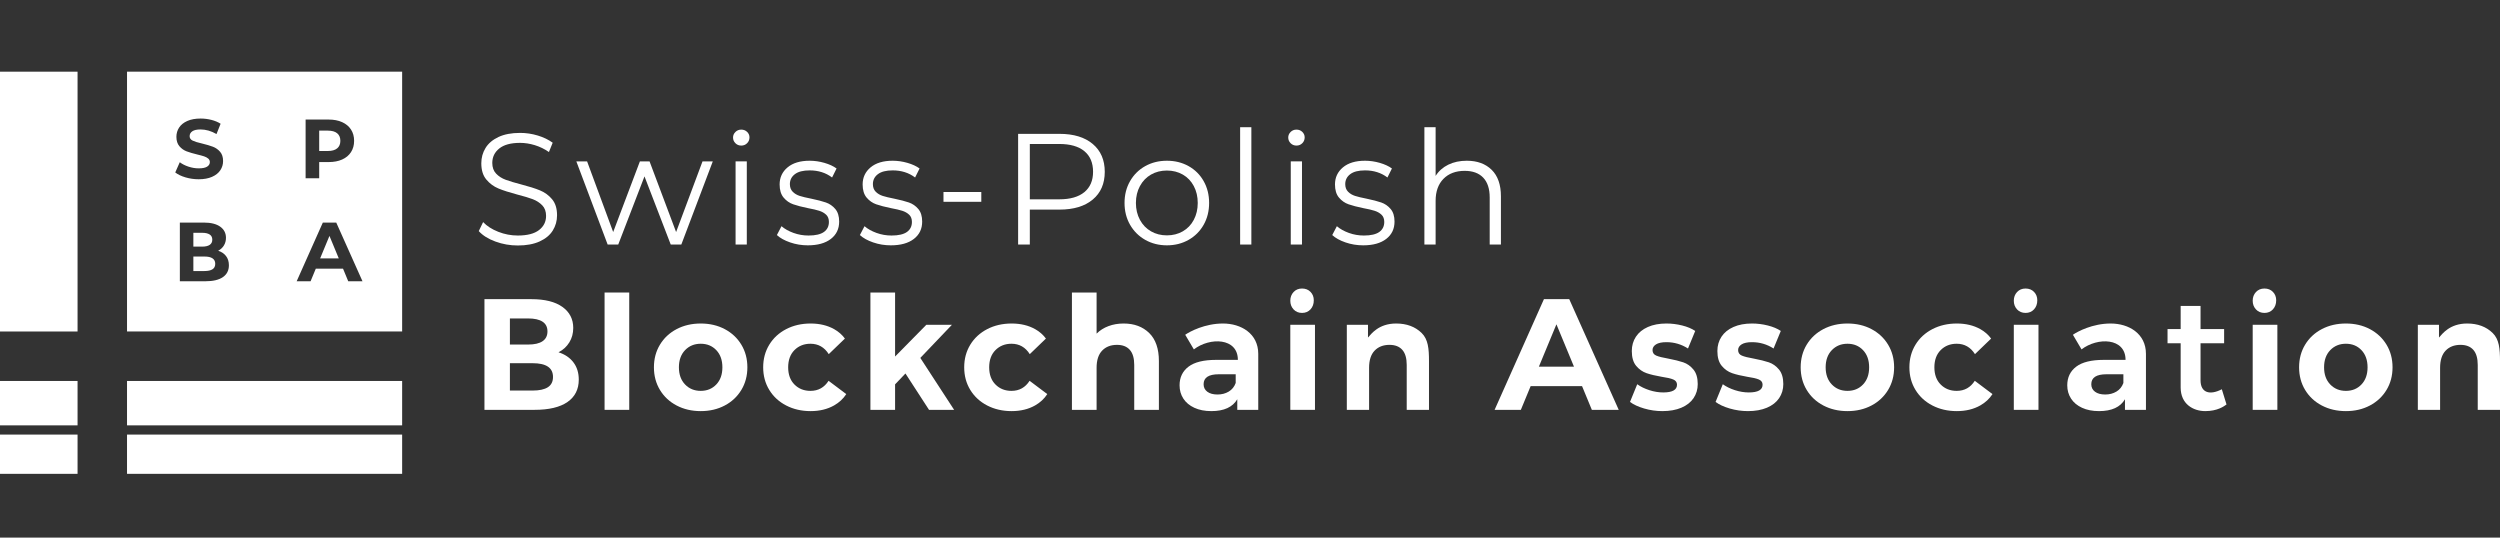 <svg width="279" height="60" viewBox="0 0 279 60" fill="none" xmlns="http://www.w3.org/2000/svg">
<rect x="0" y="0" width="279" height="60" fill="#333333" stroke="none"/>
<g clip-path="url(#clip0_615_49)">
<path d="M57.79 27.396C58.751 27.396 59.562 27.246 60.221 26.946C60.881 26.646 61.37 26.241 61.689 25.729C62.007 25.217 62.167 24.65 62.167 24.026C62.167 23.273 61.982 22.676 61.613 22.235C61.244 21.794 60.794 21.465 60.263 21.247C59.732 21.029 59.036 20.808 58.175 20.585C57.448 20.397 56.87 20.223 56.44 20.064C56.009 19.906 55.651 19.676 55.366 19.376C55.081 19.076 54.939 18.679 54.939 18.185C54.939 17.526 55.199 16.988 55.718 16.571C56.238 16.153 57.012 15.944 58.041 15.944C58.578 15.944 59.126 16.03 59.685 16.2C60.243 16.371 60.769 16.627 61.261 16.968L61.68 15.927C61.211 15.585 60.654 15.318 60.012 15.124C59.369 14.929 58.712 14.832 58.041 14.832C57.079 14.832 56.274 14.986 55.626 15.291C54.978 15.597 54.497 16.006 54.184 16.518C53.871 17.029 53.714 17.597 53.714 18.221C53.714 18.985 53.901 19.591 54.276 20.038C54.651 20.485 55.1 20.817 55.626 21.035C56.151 21.253 56.856 21.479 57.739 21.714C58.477 21.903 59.053 22.076 59.467 22.235C59.88 22.394 60.23 22.62 60.515 22.914C60.8 23.209 60.942 23.602 60.942 24.096C60.942 24.744 60.68 25.27 60.154 25.676C59.629 26.082 58.84 26.285 57.79 26.285C57.04 26.285 56.314 26.147 55.609 25.87C54.905 25.594 54.34 25.232 53.916 24.785L53.429 25.791C53.865 26.273 54.483 26.661 55.282 26.955C56.082 27.25 56.917 27.396 57.79 27.396L57.79 27.396Z" fill="white"/>
<path d="M76.036 27.29L79.548 18.009H78.401L75.454 25.896L72.489 18.009H71.413L68.431 25.896L65.519 18.009H64.319L67.813 27.29H68.996L71.925 19.685L74.854 27.29H76.036Z" fill="white"/>
<path d="M91.95 25.888C91.579 26.152 91.006 26.285 90.232 26.285C89.651 26.285 89.092 26.188 88.555 25.994C88.017 25.799 87.571 25.549 87.216 25.244L86.7 26.232C87.055 26.561 87.546 26.835 88.175 27.052C88.805 27.27 89.463 27.379 90.151 27.379C91.248 27.379 92.105 27.141 92.724 26.664C93.342 26.188 93.651 25.544 93.651 24.732C93.651 24.132 93.506 23.662 93.216 23.32C92.925 22.979 92.576 22.738 92.167 22.597C91.759 22.456 91.216 22.314 90.538 22.173C89.99 22.067 89.56 21.964 89.248 21.864C88.936 21.765 88.675 21.608 88.466 21.397C88.256 21.185 88.151 20.903 88.151 20.55C88.151 20.091 88.337 19.72 88.708 19.438C89.079 19.156 89.629 19.015 90.361 19.015C91.329 19.015 92.162 19.279 92.861 19.808L93.361 18.803C93.006 18.544 92.554 18.335 92.006 18.176C91.458 18.018 90.909 17.938 90.361 17.938C89.307 17.938 88.484 18.185 87.893 18.679C87.302 19.173 87.006 19.808 87.006 20.585C87.006 21.209 87.154 21.697 87.45 22.05C87.745 22.402 88.103 22.653 88.522 22.8C88.942 22.947 89.495 23.091 90.183 23.232C90.7 23.326 91.113 23.423 91.425 23.523C91.737 23.623 91.995 23.77 92.2 23.964C92.404 24.158 92.506 24.426 92.506 24.767C92.506 25.25 92.32 25.623 91.95 25.888V25.888Z" fill="white"/>
<path d="M101.214 25.888C100.843 26.152 100.27 26.285 99.496 26.285C98.915 26.285 98.356 26.188 97.819 25.994C97.281 25.799 96.835 25.549 96.48 25.244L95.964 26.232C96.319 26.561 96.811 26.835 97.44 27.052C98.069 27.27 98.727 27.379 99.415 27.379C100.512 27.379 101.369 27.141 101.988 26.664C102.606 26.188 102.915 25.544 102.915 24.732C102.915 24.132 102.77 23.662 102.48 23.32C102.189 22.979 101.84 22.738 101.431 22.597C101.023 22.456 100.48 22.314 99.802 22.173C99.254 22.067 98.824 21.964 98.512 21.864C98.2 21.765 97.94 21.608 97.73 21.397C97.52 21.185 97.415 20.903 97.415 20.55C97.415 20.091 97.601 19.72 97.972 19.438C98.343 19.156 98.894 19.015 99.625 19.015C100.593 19.015 101.426 19.279 102.125 19.808L102.625 18.803C102.27 18.544 101.819 18.335 101.27 18.176C100.722 18.018 100.173 17.938 99.625 17.938C98.571 17.938 97.749 18.185 97.157 18.679C96.566 19.173 96.27 19.808 96.27 20.585C96.27 21.209 96.418 21.697 96.714 22.05C97.01 22.402 97.367 22.653 97.786 22.8C98.206 22.947 98.759 23.091 99.448 23.232C99.964 23.326 100.378 23.423 100.69 23.523C101.001 23.623 101.259 23.77 101.464 23.964C101.668 24.158 101.77 24.426 101.77 24.767C101.77 25.25 101.585 25.623 101.214 25.888V25.888Z" fill="white"/>
<path d="M109.513 21.427H105.293V22.521H109.513V21.427Z" fill="white"/>
<path d="M123.292 19.173C123.292 17.856 122.845 16.821 121.951 16.068C121.057 15.315 119.822 14.938 118.245 14.938H113.622V27.29H114.928V23.391H118.245C119.822 23.391 121.057 23.017 121.951 22.27C122.845 21.523 123.292 20.491 123.292 19.173ZM121.016 21.441C120.369 21.976 119.433 22.244 118.21 22.244H114.928V16.068H118.21C119.433 16.068 120.369 16.335 121.016 16.871C121.663 17.406 121.986 18.174 121.986 19.173C121.986 20.15 121.663 20.906 121.016 21.441V21.441Z" fill="white"/>
<path d="M134.329 25.085C134.735 24.367 134.938 23.555 134.938 22.649C134.938 21.744 134.735 20.932 134.329 20.215C133.923 19.497 133.362 18.938 132.644 18.538C131.926 18.138 131.121 17.938 130.227 17.938C129.333 17.938 128.527 18.138 127.809 18.538C127.091 18.938 126.527 19.497 126.115 20.215C125.703 20.932 125.498 21.744 125.498 22.649C125.498 23.555 125.703 24.367 126.115 25.085C126.527 25.802 127.091 26.364 127.809 26.77C128.527 27.176 129.333 27.379 130.227 27.379C131.121 27.379 131.926 27.176 132.644 26.77C133.362 26.364 133.923 25.802 134.329 25.085V25.085ZM130.227 26.267C129.568 26.267 128.977 26.117 128.453 25.817C127.93 25.517 127.518 25.091 127.218 24.538C126.918 23.985 126.768 23.355 126.768 22.649C126.768 21.944 126.918 21.314 127.218 20.762C127.518 20.209 127.93 19.782 128.453 19.482C128.977 19.182 129.568 19.032 130.227 19.032C130.885 19.032 131.476 19.182 132 19.482C132.523 19.782 132.932 20.209 133.226 20.762C133.52 21.314 133.668 21.944 133.668 22.649C133.668 23.355 133.52 23.985 133.226 24.538C132.932 25.091 132.523 25.517 132 25.817C131.476 26.117 130.885 26.267 130.227 26.267Z" fill="white"/>
<path d="M139.652 14.197H138.399V27.291H139.652V14.197Z" fill="white"/>
<path d="M144.684 16.247C144.943 16.247 145.161 16.159 145.337 15.982C145.513 15.806 145.602 15.588 145.602 15.329C145.602 15.094 145.513 14.891 145.337 14.72C145.161 14.55 144.943 14.465 144.684 14.465C144.425 14.465 144.208 14.553 144.031 14.729C143.855 14.906 143.767 15.112 143.767 15.347C143.767 15.594 143.855 15.806 144.031 15.982C144.208 16.159 144.425 16.247 144.684 16.247V16.247Z" fill="white"/>
<path d="M145.302 18.009H144.049V27.29H145.302V18.009Z" fill="white"/>
<path d="M83.343 18.009H82.09V27.29H83.343V18.009Z" fill="white"/>
<path d="M82.725 14.465C82.466 14.465 82.248 14.553 82.072 14.729C81.895 14.906 81.807 15.112 81.807 15.347C81.807 15.594 81.895 15.806 82.072 15.982C82.248 16.159 82.466 16.247 82.725 16.247C82.983 16.247 83.201 16.159 83.377 15.982C83.554 15.806 83.642 15.588 83.642 15.329C83.642 15.094 83.554 14.891 83.377 14.72C83.201 14.55 82.983 14.465 82.725 14.465V14.465Z" fill="white"/>
<path d="M154.702 26.664C155.32 26.188 155.629 25.544 155.629 24.732C155.629 24.132 155.484 23.662 155.194 23.32C154.903 22.979 154.554 22.738 154.145 22.597C153.736 22.456 153.194 22.314 152.516 22.173C151.968 22.067 151.538 21.964 151.226 21.864C150.914 21.765 150.653 21.608 150.444 21.397C150.234 21.185 150.129 20.903 150.129 20.55C150.129 20.091 150.315 19.72 150.686 19.438C151.057 19.156 151.608 19.015 152.339 19.015C153.307 19.015 154.14 19.279 154.839 19.808L155.339 18.803C154.984 18.544 154.532 18.335 153.984 18.176C153.436 18.018 152.887 17.938 152.339 17.938C151.285 17.938 150.463 18.185 149.871 18.679C149.28 19.173 148.984 19.808 148.984 20.585C148.984 21.209 149.132 21.697 149.428 22.05C149.723 22.402 150.081 22.653 150.5 22.8C150.92 22.947 151.473 23.091 152.161 23.232C152.678 23.326 153.091 23.423 153.403 23.523C153.715 23.623 153.973 23.77 154.178 23.964C154.382 24.158 154.484 24.426 154.484 24.767C154.484 25.25 154.298 25.623 153.928 25.888C153.557 26.152 152.984 26.285 152.21 26.285C151.629 26.285 151.07 26.188 150.532 25.994C149.995 25.799 149.549 25.549 149.194 25.244L148.678 26.232C149.033 26.561 149.524 26.835 150.153 27.052C150.783 27.27 151.441 27.379 152.129 27.379C153.226 27.379 154.083 27.141 154.702 26.664V26.664Z" fill="white"/>
<path d="M167.503 27.291V21.909C167.503 20.614 167.159 19.629 166.471 18.953C165.782 18.276 164.856 17.938 163.691 17.938C162.915 17.938 162.227 18.085 161.627 18.379C161.027 18.674 160.556 19.091 160.215 19.632V14.197H158.962V27.291H160.215V22.42C160.215 21.373 160.506 20.553 161.089 19.959C161.671 19.365 162.462 19.067 163.462 19.067C164.356 19.067 165.044 19.32 165.527 19.826C166.009 20.332 166.25 21.067 166.25 22.032V27.291H167.503Z" fill="white"/>
<path d="M62.332 39.315C62.85 39.045 63.253 38.674 63.541 38.204C63.829 37.733 63.974 37.198 63.974 36.598C63.974 35.61 63.57 34.828 62.765 34.251C61.959 33.675 60.803 33.386 59.297 33.386H54.065V45.738H59.65C61.262 45.738 62.488 45.447 63.329 44.865C64.17 44.283 64.591 43.45 64.591 42.368C64.591 41.603 64.391 40.959 63.991 40.436C63.591 39.913 63.038 39.539 62.332 39.315V39.315ZM56.905 35.539H58.944C59.65 35.539 60.185 35.66 60.55 35.901C60.915 36.142 61.097 36.504 61.097 36.986C61.097 37.468 60.915 37.833 60.55 38.08C60.185 38.327 59.65 38.451 58.944 38.451H56.905V35.539ZM61.141 43.215C60.759 43.462 60.191 43.586 59.438 43.586H56.905V40.533H59.438C60.956 40.533 61.715 41.045 61.715 42.068C61.715 42.586 61.523 42.968 61.141 43.215Z" fill="white"/>
<path d="M70.223 32.645H67.47V45.739H70.223V32.645Z" fill="white"/>
<path d="M80.883 36.73C80.095 36.313 79.201 36.104 78.201 36.104C77.201 36.104 76.304 36.313 75.51 36.73C74.716 37.148 74.096 37.727 73.649 38.468C73.201 39.209 72.978 40.051 72.978 40.992C72.978 41.933 73.201 42.774 73.649 43.515C74.096 44.256 74.716 44.836 75.51 45.253C76.304 45.671 77.201 45.88 78.201 45.88C79.201 45.88 80.095 45.671 80.883 45.253C81.671 44.836 82.289 44.256 82.736 43.515C83.183 42.774 83.407 41.933 83.407 40.992C83.407 40.051 83.183 39.209 82.736 38.468C82.289 37.727 81.671 37.148 80.883 36.73ZM79.939 42.906C79.486 43.383 78.907 43.621 78.201 43.621C77.495 43.621 76.913 43.383 76.454 42.906C75.996 42.43 75.766 41.792 75.766 40.992C75.766 40.192 75.996 39.554 76.454 39.077C76.913 38.601 77.495 38.362 78.201 38.362C78.907 38.362 79.486 38.601 79.939 39.077C80.392 39.554 80.619 40.192 80.619 40.992C80.619 41.792 80.392 42.43 79.939 42.906Z" fill="white"/>
<path d="M106.236 36.245H103.38L99.891 39.789V32.645H97.138V45.739H99.891V42.894L101.048 41.682L103.679 45.739H106.48L102.707 39.944L106.236 36.245Z" fill="white"/>
<path d="M125.398 36.104C124.786 36.104 124.221 36.201 123.704 36.395C123.186 36.589 122.745 36.868 122.38 37.233V32.645H119.627V45.739H122.38V41.045C122.38 40.198 122.586 39.56 122.998 39.13C123.409 38.701 123.962 38.486 124.657 38.486C125.28 38.486 125.756 38.671 126.086 39.042C126.415 39.412 126.58 39.974 126.58 40.727V45.739H129.333V40.303C129.333 38.916 128.971 37.868 128.248 37.163C127.524 36.457 126.574 36.104 125.398 36.104V36.104Z" fill="white"/>
<path d="M136.486 36.104C134.464 36.104 132.787 36.996 132.27 37.36L133.234 38.993C135.012 37.621 138.146 37.677 138.146 40.162H135.716C134.328 40.162 133.301 40.416 132.637 40.921C131.972 41.427 131.64 42.121 131.64 43.003C131.64 43.556 131.781 44.05 132.063 44.486C132.346 44.921 132.754 45.262 133.29 45.509C133.825 45.756 134.457 45.88 135.187 45.88C136.598 45.88 137.563 45.438 138.081 44.556V45.739H140.421V39.487C140.421 37.23 138.507 36.104 136.486 36.104V36.104ZM137.904 42.739C137.751 43.162 137.492 43.483 137.128 43.7C136.763 43.918 136.345 44.027 135.875 44.027C135.392 44.027 135.013 43.924 134.737 43.718C134.46 43.512 134.322 43.233 134.322 42.88C134.322 42.139 134.887 41.768 136.016 41.768H137.904V42.739V42.739Z" fill="white"/>
<path d="M235.552 36.104C233.53 36.104 231.854 36.996 231.336 37.36L232.3 38.993C234.078 37.621 237.212 37.677 237.212 40.162H234.782C233.394 40.162 232.368 40.416 231.703 40.921C231.038 41.427 230.706 42.121 230.706 43.003C230.706 43.556 230.847 44.05 231.13 44.486C231.412 44.921 231.821 45.262 232.356 45.509C232.891 45.756 233.523 45.88 234.253 45.88C235.665 45.88 236.629 45.438 237.147 44.556V45.739H239.488V39.487C239.488 37.23 237.574 36.104 235.552 36.104V36.104ZM236.97 42.739C236.817 43.162 236.559 43.483 236.194 43.7C235.829 43.918 235.412 44.027 234.941 44.027C234.459 44.027 234.079 43.924 233.803 43.718C233.526 43.512 233.388 43.233 233.388 42.88C233.388 42.139 233.953 41.768 235.082 41.768H236.97V42.739V42.739Z" fill="white"/>
<path d="M146.751 36.245H143.998V45.739H146.751V36.245Z" fill="white"/>
<path d="M144.363 32.59C144.12 32.851 143.998 33.175 143.998 33.56C143.998 33.947 144.12 34.27 144.363 34.53C144.606 34.791 144.921 34.922 145.309 34.922C145.696 34.922 146.011 34.789 146.254 34.523C146.498 34.257 146.619 33.92 146.619 33.513C146.619 33.138 146.498 32.825 146.254 32.575C146.011 32.325 145.696 32.199 145.309 32.199C144.921 32.199 144.606 32.33 144.363 32.59V32.59Z" fill="white"/>
<path d="M227.494 36.245H224.741V45.739H227.494V36.245Z" fill="white"/>
<path d="M226.052 34.922C226.439 34.922 226.754 34.789 226.998 34.523C227.241 34.257 227.362 33.92 227.362 33.513C227.362 33.138 227.241 32.825 226.998 32.575C226.754 32.325 226.439 32.199 226.052 32.199C225.664 32.199 225.349 32.33 225.106 32.59C224.863 32.851 224.741 33.175 224.741 33.56C224.741 33.947 224.863 34.27 225.106 34.53C225.349 34.791 225.664 34.921 226.052 34.921V34.922Z" fill="white"/>
<path d="M254.154 36.245H251.401V45.739H254.154V36.245Z" fill="white"/>
<path d="M252.712 34.922C253.099 34.922 253.415 34.789 253.658 34.523C253.901 34.257 254.023 33.92 254.023 33.513C254.023 33.138 253.901 32.825 253.658 32.575C253.415 32.325 253.099 32.199 252.712 32.199C252.325 32.199 252.009 32.33 251.766 32.59C251.523 32.851 251.401 33.175 251.401 33.56C251.401 33.947 251.523 34.27 251.766 34.53C252.009 34.791 252.325 34.921 252.712 34.921V34.922Z" fill="white"/>
<path d="M155.808 36.104C153.851 36.104 153.031 37.271 152.667 37.671V36.245H150.305V45.739H152.79V41.045C152.79 40.198 152.996 39.56 153.408 39.13C153.819 38.701 154.372 38.486 155.066 38.486C155.69 38.486 156.166 38.671 156.496 39.042C156.825 39.412 156.99 39.974 156.99 40.727V45.739H159.475V40.303C159.475 38.916 159.381 37.868 158.657 37.163C157.934 36.457 156.984 36.104 155.808 36.104V36.104Z" fill="white"/>
<path d="M278.182 37.163C277.459 36.457 276.509 36.104 275.332 36.104C273.376 36.104 272.556 37.271 272.191 37.671V36.245H269.83V45.739H272.315V41.045C272.315 40.198 272.521 39.56 272.933 39.13C273.344 38.701 273.897 38.486 274.591 38.486C275.215 38.486 275.691 38.671 276.021 39.042C276.35 39.412 276.515 39.974 276.515 40.727V45.739H279V40.303C279 38.916 278.906 37.868 278.182 37.163V37.163Z" fill="white"/>
<path d="M172.303 33.386L166.798 45.738H169.727L170.821 43.091H176.556L177.65 45.738H180.65L175.127 33.386H172.303V33.386ZM171.739 40.921L173.697 36.192L175.656 40.921H171.739V40.921Z" fill="white"/>
<path d="M187.852 40.436C187.418 40.289 186.859 40.151 186.176 40.021C185.566 39.915 185.121 39.804 184.841 39.686C184.562 39.569 184.422 39.362 184.422 39.068C184.422 38.81 184.552 38.598 184.81 38.433C185.069 38.269 185.457 38.186 185.975 38.186C186.843 38.186 187.645 38.422 188.38 38.892L189.187 36.933C188.804 36.675 188.32 36.472 187.736 36.324C187.151 36.177 186.564 36.104 185.975 36.104C185.178 36.104 184.487 36.233 183.902 36.492C183.318 36.751 182.873 37.113 182.568 37.577C182.262 38.042 182.11 38.574 182.11 39.174C182.11 39.892 182.273 40.445 182.599 40.833C182.925 41.221 183.31 41.492 183.755 41.645C184.2 41.798 184.764 41.933 185.447 42.05C186.026 42.133 186.456 42.233 186.735 42.35C187.014 42.468 187.154 42.662 187.154 42.933C187.154 43.509 186.642 43.797 185.617 43.797C185.11 43.797 184.593 43.712 184.065 43.542C183.538 43.371 183.088 43.151 182.715 42.88L181.908 44.856C182.301 45.151 182.829 45.394 183.491 45.589C184.153 45.783 184.831 45.88 185.524 45.88C186.342 45.88 187.048 45.753 187.643 45.5C188.238 45.247 188.691 44.892 189.001 44.433C189.311 43.974 189.467 43.45 189.467 42.862C189.467 42.168 189.306 41.627 188.985 41.239C188.665 40.85 188.287 40.583 187.852 40.436L187.852 40.436Z" fill="white"/>
<path d="M197.403 40.436C196.968 40.289 196.409 40.151 195.726 40.021C195.116 39.915 194.671 39.804 194.392 39.686C194.113 39.569 193.973 39.362 193.973 39.068C193.973 38.81 194.102 38.598 194.361 38.433C194.619 38.269 195.007 38.186 195.525 38.186C196.394 38.186 197.196 38.422 197.93 38.892L198.738 36.933C198.355 36.675 197.871 36.472 197.286 36.324C196.702 36.177 196.115 36.104 195.525 36.104C194.728 36.104 194.037 36.233 193.453 36.492C192.868 36.751 192.423 37.113 192.118 37.577C191.813 38.042 191.66 38.574 191.66 39.174C191.66 39.892 191.823 40.445 192.149 40.833C192.475 41.221 192.86 41.492 193.305 41.645C193.75 41.798 194.314 41.933 194.997 42.05C195.576 42.133 196.006 42.233 196.285 42.35C196.565 42.468 196.704 42.662 196.704 42.933C196.704 43.509 196.192 43.797 195.168 43.797C194.661 43.797 194.143 43.712 193.616 43.542C193.088 43.371 192.638 43.151 192.265 42.88L191.458 44.856C191.851 45.151 192.379 45.394 193.041 45.589C193.704 45.783 194.381 45.88 195.075 45.88C195.892 45.88 196.598 45.753 197.193 45.5C197.788 45.247 198.241 44.892 198.551 44.433C198.862 43.974 199.017 43.45 199.017 42.862C199.017 42.168 198.856 41.627 198.536 41.239C198.215 40.85 197.837 40.583 197.403 40.436L197.403 40.436Z" fill="white"/>
<path d="M208.86 36.73C208.072 36.313 207.178 36.104 206.178 36.104C205.178 36.104 204.281 36.313 203.487 36.73C202.693 37.148 202.073 37.727 201.626 38.468C201.178 39.209 200.955 40.051 200.955 40.992C200.955 41.933 201.178 42.774 201.626 43.515C202.073 44.256 202.693 44.836 203.487 45.253C204.281 45.671 205.178 45.88 206.178 45.88C207.178 45.88 208.072 45.671 208.86 45.253C209.648 44.836 210.266 44.256 210.713 43.515C211.16 42.774 211.384 41.933 211.384 40.992C211.384 40.051 211.16 39.209 210.713 38.468C210.266 37.727 209.648 37.148 208.86 36.73ZM207.916 42.906C207.463 43.383 206.884 43.621 206.178 43.621C205.472 43.621 204.89 43.383 204.431 42.906C203.973 42.43 203.743 41.792 203.743 40.992C203.743 40.192 203.973 39.554 204.431 39.077C204.89 38.601 205.472 38.362 206.178 38.362C206.884 38.362 207.463 38.601 207.916 39.077C208.369 39.554 208.596 40.192 208.596 40.992C208.596 41.792 208.369 42.43 207.916 42.906Z" fill="white"/>
<path d="M245.58 42.439V38.307H248.212V36.724H245.58V34.145H243.362V36.724H241.897V38.307H243.362V43.253C243.362 45.081 244.748 45.88 246.11 45.88C247.471 45.88 248.208 45.339 248.479 45.139L247.956 43.441C246.632 44.131 245.58 43.851 245.58 42.439V42.439Z" fill="white"/>
<path d="M264.484 36.73C263.696 36.313 262.802 36.104 261.802 36.104C260.802 36.104 259.905 36.313 259.111 36.73C258.317 37.148 257.697 37.727 257.25 38.468C256.802 39.209 256.579 40.051 256.579 40.992C256.579 41.933 256.802 42.774 257.25 43.515C257.697 44.256 258.317 44.836 259.111 45.253C259.905 45.671 260.802 45.88 261.802 45.88C262.802 45.88 263.696 45.671 264.484 45.253C265.272 44.836 265.89 44.256 266.337 43.515C266.784 42.774 267.008 41.933 267.008 40.992C267.008 40.051 266.784 39.209 266.337 38.468C265.89 37.727 265.272 37.148 264.484 36.73ZM263.54 42.906C263.087 43.383 262.508 43.621 261.802 43.621C261.096 43.621 260.514 43.383 260.055 42.906C259.597 42.43 259.367 41.792 259.367 40.992C259.367 40.192 259.597 39.554 260.055 39.077C260.514 38.601 261.096 38.362 261.802 38.362C262.508 38.362 263.087 38.601 263.54 39.077C263.993 39.554 264.22 40.192 264.22 40.992C264.22 41.792 263.993 42.43 263.54 42.906Z" fill="white"/>
<path d="M90.448 43.621C89.73 43.621 89.136 43.386 88.665 42.915C88.195 42.445 87.96 41.803 87.96 40.992C87.96 40.18 88.195 39.539 88.665 39.068C89.136 38.598 89.73 38.362 90.448 38.362C91.321 38.362 92 38.752 92.489 39.522L94.291 37.784C93.976 37.356 93.575 37.004 93.086 36.73C92.338 36.313 91.465 36.104 90.465 36.104C89.453 36.104 88.545 36.313 87.739 36.73C86.933 37.148 86.303 37.727 85.851 38.468C85.398 39.209 85.171 40.051 85.171 40.992C85.171 41.933 85.398 42.774 85.851 43.515C86.303 44.256 86.933 44.836 87.739 45.253C88.545 45.671 89.453 45.88 90.465 45.88C91.465 45.88 92.338 45.668 93.086 45.245C93.658 44.92 94.109 44.498 94.444 43.981L92.469 42.497C91.991 43.243 91.319 43.621 90.448 43.621V43.621Z" fill="white"/>
<path d="M218.365 43.621C217.647 43.621 217.053 43.386 216.583 42.915C216.112 42.445 215.877 41.803 215.877 40.992C215.877 40.18 216.112 39.539 216.583 39.068C217.053 38.598 217.647 38.362 218.365 38.362C219.239 38.362 219.918 38.752 220.407 39.522L222.209 37.784C221.894 37.356 221.493 37.004 221.003 36.73C220.256 36.313 219.382 36.104 218.383 36.104C217.371 36.104 216.462 36.313 215.656 36.73C214.85 37.148 214.221 37.727 213.768 38.468C213.315 39.209 213.089 40.051 213.089 40.992C213.089 41.933 213.315 42.774 213.768 43.515C214.221 44.256 214.85 44.836 215.656 45.253C216.462 45.671 217.371 45.88 218.383 45.88C219.382 45.88 220.256 45.668 221.003 45.245C221.575 44.92 222.027 44.498 222.361 43.981L220.387 42.497C219.908 43.243 219.236 43.621 218.365 43.621V43.621Z" fill="white"/>
<path d="M112.881 43.621C112.163 43.621 111.569 43.386 111.099 42.915C110.628 42.445 110.393 41.803 110.393 40.992C110.393 40.18 110.628 39.539 111.099 39.068C111.569 38.598 112.163 38.362 112.881 38.362C113.755 38.362 114.434 38.752 114.923 39.522L116.725 37.784C116.41 37.356 116.009 37.004 115.519 36.73C114.772 36.313 113.899 36.104 112.899 36.104C111.887 36.104 110.978 36.313 110.172 36.73C109.367 37.148 108.737 37.727 108.284 38.468C107.831 39.209 107.605 40.051 107.605 40.992C107.605 41.933 107.831 42.774 108.284 43.515C108.737 44.256 109.367 44.836 110.172 45.253C110.978 45.671 111.887 45.88 112.899 45.88C113.899 45.88 114.772 45.668 115.519 45.245C116.091 44.92 116.543 44.498 116.877 43.981L114.903 42.497C114.425 43.243 113.752 43.621 112.881 43.621V43.621Z" fill="white"/>
<path d="M44.879 42.516H14.176V47.47H44.879V42.516Z" fill="white"/>
<path d="M8.655 42.516H0V47.47H8.655V42.516Z" fill="white"/>
<path d="M8.655 48.499H0V52.88H8.655V48.499Z" fill="white"/>
<path d="M8.655 8H0V36.995H8.655V8Z" fill="white"/>
<path d="M44.879 48.499H14.176V52.88H44.879V48.499Z" fill="white"/>
<path d="M23.402 27.328C23.596 27.197 23.692 27.004 23.692 26.748C23.692 26.492 23.596 26.3 23.402 26.172C23.209 26.045 22.925 25.98 22.551 25.98H21.579V27.524H22.551C22.925 27.524 23.209 27.459 23.402 27.328V27.328Z" fill="white"/>
<path d="M22.813 28.629H21.579V30.248H22.813C23.212 30.248 23.513 30.182 23.716 30.051C23.919 29.92 24.02 29.718 24.02 29.443C24.02 28.9 23.618 28.629 22.813 28.629V28.629Z" fill="white"/>
<path d="M37.628 16.557C37.865 16.36 37.984 16.081 37.984 15.719C37.984 15.351 37.865 15.069 37.628 14.872C37.391 14.676 37.045 14.578 36.589 14.578H35.622V16.851H36.589C37.045 16.851 37.391 16.753 37.628 16.557Z" fill="white"/>
<path d="M14.176 36.995H44.879V8H14.176V36.995ZM34.106 13.342H36.674C37.254 13.342 37.758 13.439 38.185 13.632C38.612 13.826 38.941 14.1 39.172 14.456C39.403 14.812 39.519 15.232 39.519 15.719C39.519 16.2 39.403 16.619 39.172 16.978C38.941 17.337 38.612 17.611 38.185 17.801C37.758 17.992 37.254 18.087 36.674 18.087H35.622V19.893H34.106V13.342V13.342ZM36.028 24.839H37.525L40.454 31.389H38.863L38.283 29.986H35.242L34.661 31.389H33.108L36.028 24.839V24.839ZM25.227 28.577C25.439 28.855 25.545 29.196 25.545 29.602C25.545 30.176 25.322 30.617 24.876 30.926C24.43 31.235 23.78 31.389 22.925 31.389H20.072V24.839H22.738C23.536 24.839 24.149 24.992 24.577 25.297C25.004 25.603 25.218 26.018 25.218 26.542C25.218 26.86 25.141 27.144 24.988 27.394C24.836 27.643 24.622 27.84 24.348 27.983C24.722 28.102 25.015 28.3 25.227 28.577V28.577ZM23.24 17.698C23.121 17.595 22.968 17.513 22.782 17.45C22.595 17.388 22.343 17.319 22.025 17.244C21.536 17.126 21.135 17.007 20.823 16.889C20.512 16.77 20.244 16.58 20.021 16.318C19.798 16.056 19.686 15.707 19.686 15.27C19.686 14.889 19.787 14.545 19.989 14.236C20.191 13.927 20.495 13.682 20.901 13.501C21.308 13.32 21.805 13.23 22.392 13.23C22.801 13.23 23.202 13.28 23.593 13.38C23.985 13.48 24.327 13.623 24.62 13.81L24.162 14.961C23.569 14.618 22.976 14.447 22.383 14.447C21.967 14.447 21.659 14.515 21.461 14.652C21.262 14.79 21.163 14.97 21.163 15.195C21.163 15.42 21.277 15.587 21.507 15.696C21.736 15.805 22.086 15.912 22.557 16.018C23.046 16.137 23.446 16.256 23.758 16.374C24.07 16.493 24.338 16.68 24.561 16.936C24.784 17.192 24.896 17.538 24.896 17.974C24.896 18.349 24.793 18.69 24.588 18.999C24.383 19.308 24.076 19.553 23.667 19.733C23.257 19.915 22.759 20.005 22.172 20.005C21.664 20.005 21.173 19.935 20.7 19.794C20.226 19.654 19.845 19.471 19.558 19.247L20.062 18.105C20.337 18.311 20.664 18.477 21.044 18.601C21.423 18.726 21.802 18.788 22.181 18.788C22.603 18.788 22.915 18.724 23.116 18.597C23.318 18.469 23.419 18.299 23.419 18.087C23.419 17.931 23.359 17.801 23.24 17.698H23.24Z" fill="white"/>
<path d="M36.767 26.327L35.728 28.834H37.806L36.767 26.327Z" fill="white"/>
</g>
<defs>
<clipPath id="clip0_615_49">
<rect width="279" height="60" fill="white"/>
</clipPath>
</defs>
</svg>
